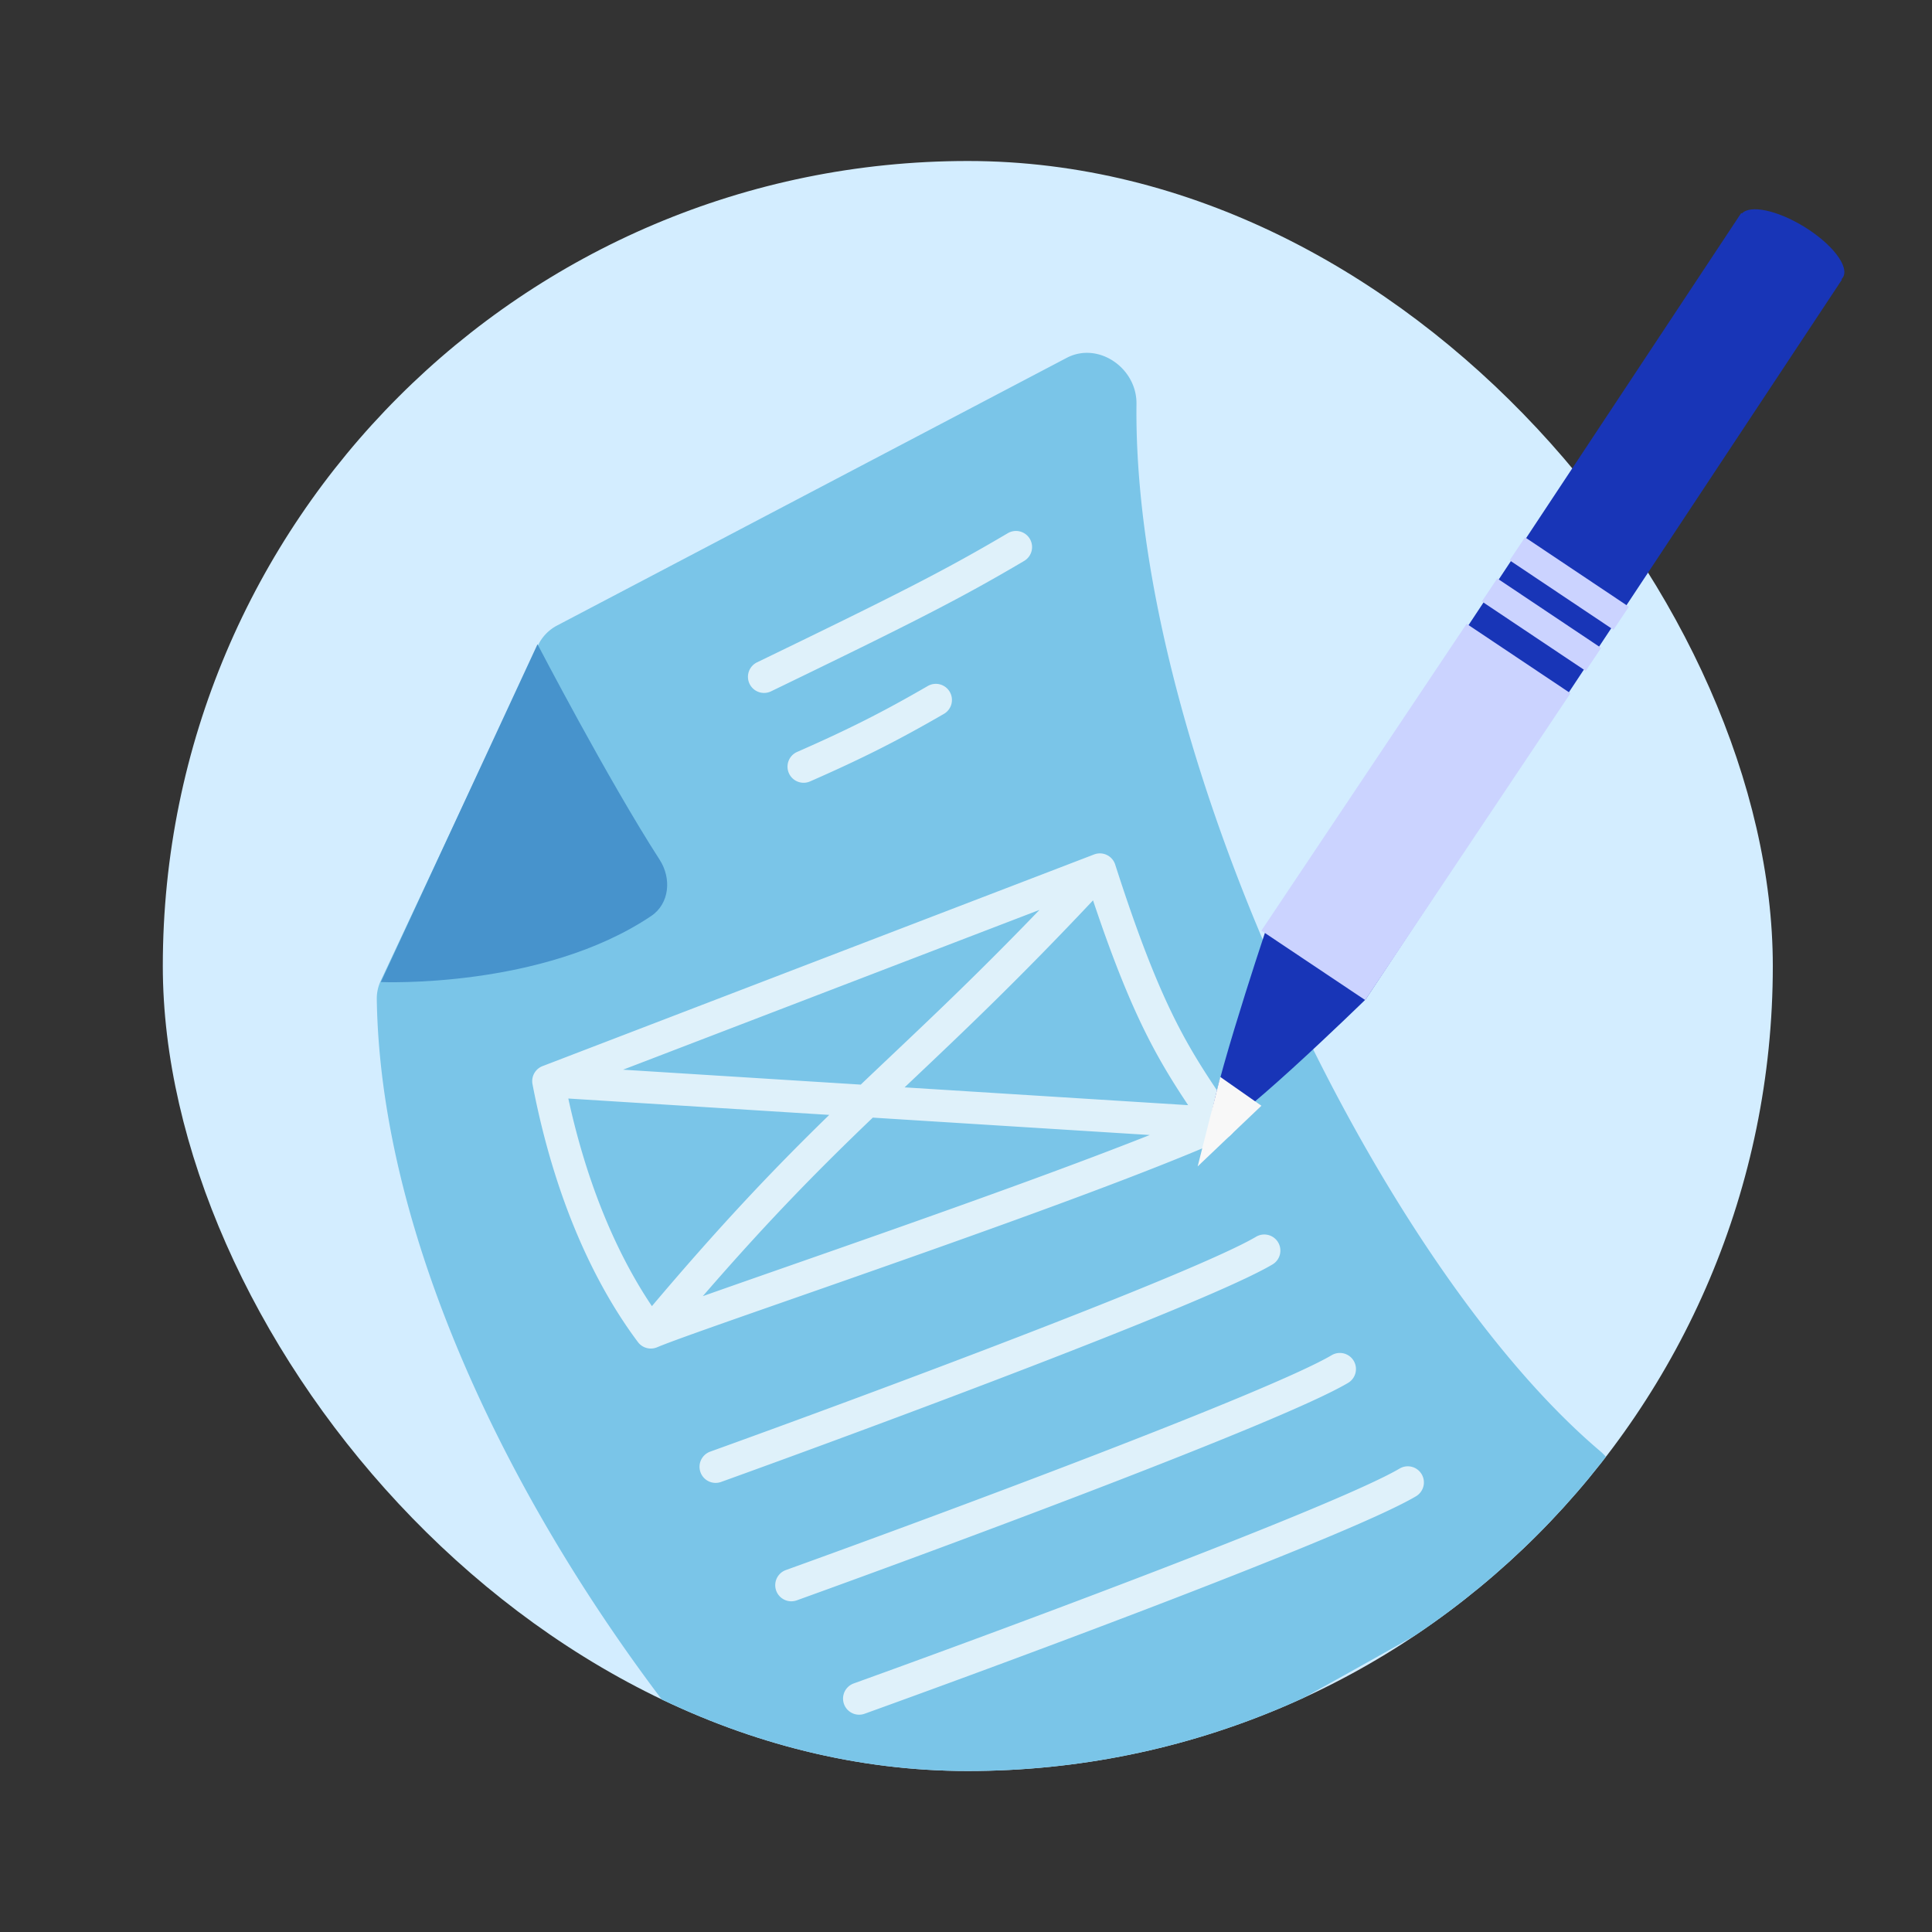 <svg xmlns="http://www.w3.org/2000/svg" width="240" height="240" fill="none" class="persona-ilustration" viewBox="0 0 240 240"><rect x="0" y="0" width="240" height="240" fill="#333333" stroke="none"/><g clip-path="url(#T4VK60bPtW_a)"><g clip-path="url(#T4VK60bPtW_b)"><rect width="200" height="200" x="20.225" y="20" fill="#D3EDFF" rx="100"/><path fill="#7AC5E8" d="M198.799 180.283c-27.824-23.555-58.134-87.36-57.621-130.117.053-4.447-4.742-7.774-8.679-5.707l-63.3 33.246a5.4 5.4 0 0 0-2.379 2.488l-19.512 41.621a5.2 5.2 0 0 0-.502 2.287c.538 36.713 25.696 80.947 56.695 111.29 1.494 1.463 3.711 1.885 5.662 1.133 15.962-6.159 24.715-9.229 89.07-46.127 3.609-2.07 3.741-7.426.566-10.114"/><path fill="#4793CC" d="M81.948 106.806c-6.41-9.935-15.177-26.777-15.177-26.777l-19.458 41.964s20.045.882 33.572-8.198c2.289-1.536 2.557-4.673 1.063-6.989"/><path fill="#DFF1FA" fill-rule="evenodd" d="M137.493 106.206c.496.238.872.669 1.04 1.192 3.014 9.386 5.375 15.198 7.612 19.61 2.065 4.07 4.041 6.986 6.433 10.514l.605.895a1.997 1.997 0 0 1-.841 2.947c-8.993 4.012-25.26 9.908-39.941 15.089a4219 4219 0 0 1-13.917 4.88c-8.47 2.959-14.927 5.215-16.855 6.03a2 2 0 0 1-2.38-.641c-4.336-5.783-10.006-15.937-13.1-32.042a2 2 0 0 1 1.248-2.244l68.516-26.293a2 2 0 0 1 1.58.063m-66.896 30.257 32.417 2.034c-6.377 6.209-13.073 13.152-22.032 23.757-3.522-5.238-7.711-13.532-10.385-25.791m16.707 24.552c2.848-1.009 6.322-2.222 10.178-3.57 4.185-1.462 8.819-3.08 13.588-4.764 11.024-3.891 22.823-8.143 31.757-11.686l-34.405-2.159c-6.333 6.068-12.698 12.451-21.118 22.179m25.07-25.939 35.221 2.211c-1.731-2.601-3.353-5.189-5.017-8.47-2.089-4.118-4.229-9.294-6.797-16.971-9.242 9.82-16.106 16.318-22.476 22.349zm16.759-22.047-51.734 19.853 29.526 1.853c1.206-1.15 2.414-2.294 3.638-3.453 5.467-5.175 11.245-10.646 18.57-18.253M158.776 154.337a2 2 0 0 1-.705 2.739c-2.125 1.256-6.295 3.134-11.518 5.316-5.27 2.202-11.741 4.763-18.558 7.393-13.638 5.259-28.705 10.805-38.418 14.307a2 2 0 0 1-1.357-3.763c9.695-3.495 24.733-9.03 38.335-14.276 6.802-2.624 13.235-5.171 18.456-7.352 5.268-2.2 9.178-3.977 11.025-5.069a2 2 0 0 1 2.74.705M127.93 66.94a2 2 0 0 1-.705 2.74c-8.024 4.74-14.016 7.764-31.42 16.189a2 2 0 1 1-1.743-3.6c17.409-8.427 23.264-11.386 31.129-16.033a2 2 0 0 1 2.739.704M117.984 85.948a2 2 0 0 1-.728 2.733c-5.801 3.358-10.193 5.564-16.637 8.394a2 2 0 0 1-1.609-3.662c6.321-2.776 10.58-4.916 16.241-8.194a2 2 0 0 1 2.733.729M168.164 169.051a2 2 0 0 1-.704 2.739c-2.125 1.256-6.295 3.135-11.518 5.317-5.27 2.201-11.741 4.763-18.559 7.392-13.637 5.26-28.704 10.805-38.418 14.307a2 2 0 0 1-1.356-3.763c9.694-3.495 24.733-9.03 38.335-14.276 6.802-2.623 13.235-5.17 18.456-7.351 5.268-2.201 9.178-3.978 11.025-5.069a2 2 0 0 1 2.739.704M176.604 183.134a2 2 0 0 1-.705 2.739c-2.125 1.256-6.294 3.134-11.518 5.316-5.27 2.201-11.74 4.763-18.558 7.393-13.637 5.259-28.705 10.805-38.418 14.306a2 2 0 0 1-1.357-3.763c9.695-3.494 24.733-9.029 38.335-14.275 6.803-2.624 13.235-5.171 18.456-7.352 5.268-2.2 9.178-3.978 11.025-5.069a2 2 0 0 1 2.74.705" clip-rule="evenodd"/></g><path fill="#1835B7" d="M228.744 34.692q.116-.108.197-.24c.821-1.343-1.354-4.167-4.857-6.309-3.336-2.04-6.674-2.724-7.693-1.626l-.089-.058-59.163 89.41s-7.903 23.673-6.691 24.576c1.42 1.058 19.2-16.299 19.2-16.299l59.164-89.41z"/><path fill="#CBD3FF" d="m156.693 115.607 25.494-38.117 12.902 8.629-25.494 38.117zM185.995 71.856l-1.912 2.859 12.901 8.628 1.912-2.858zM189.444 66.746l-1.912 2.858 12.901 8.629 1.912-2.859z"/><path fill="#F8F8F8" d="m156.698 137.359-5.11-3.577-2.81 11.115z"/></g><defs><clipPath id="T4VK60bPtW_a"><path fill="#fff" d="M0 0h240v240H0z"/></clipPath><clipPath id="T4VK60bPtW_b"><rect width="200" height="200" x="20.225" y="20" fill="#fff" rx="100"/></clipPath></defs></svg>